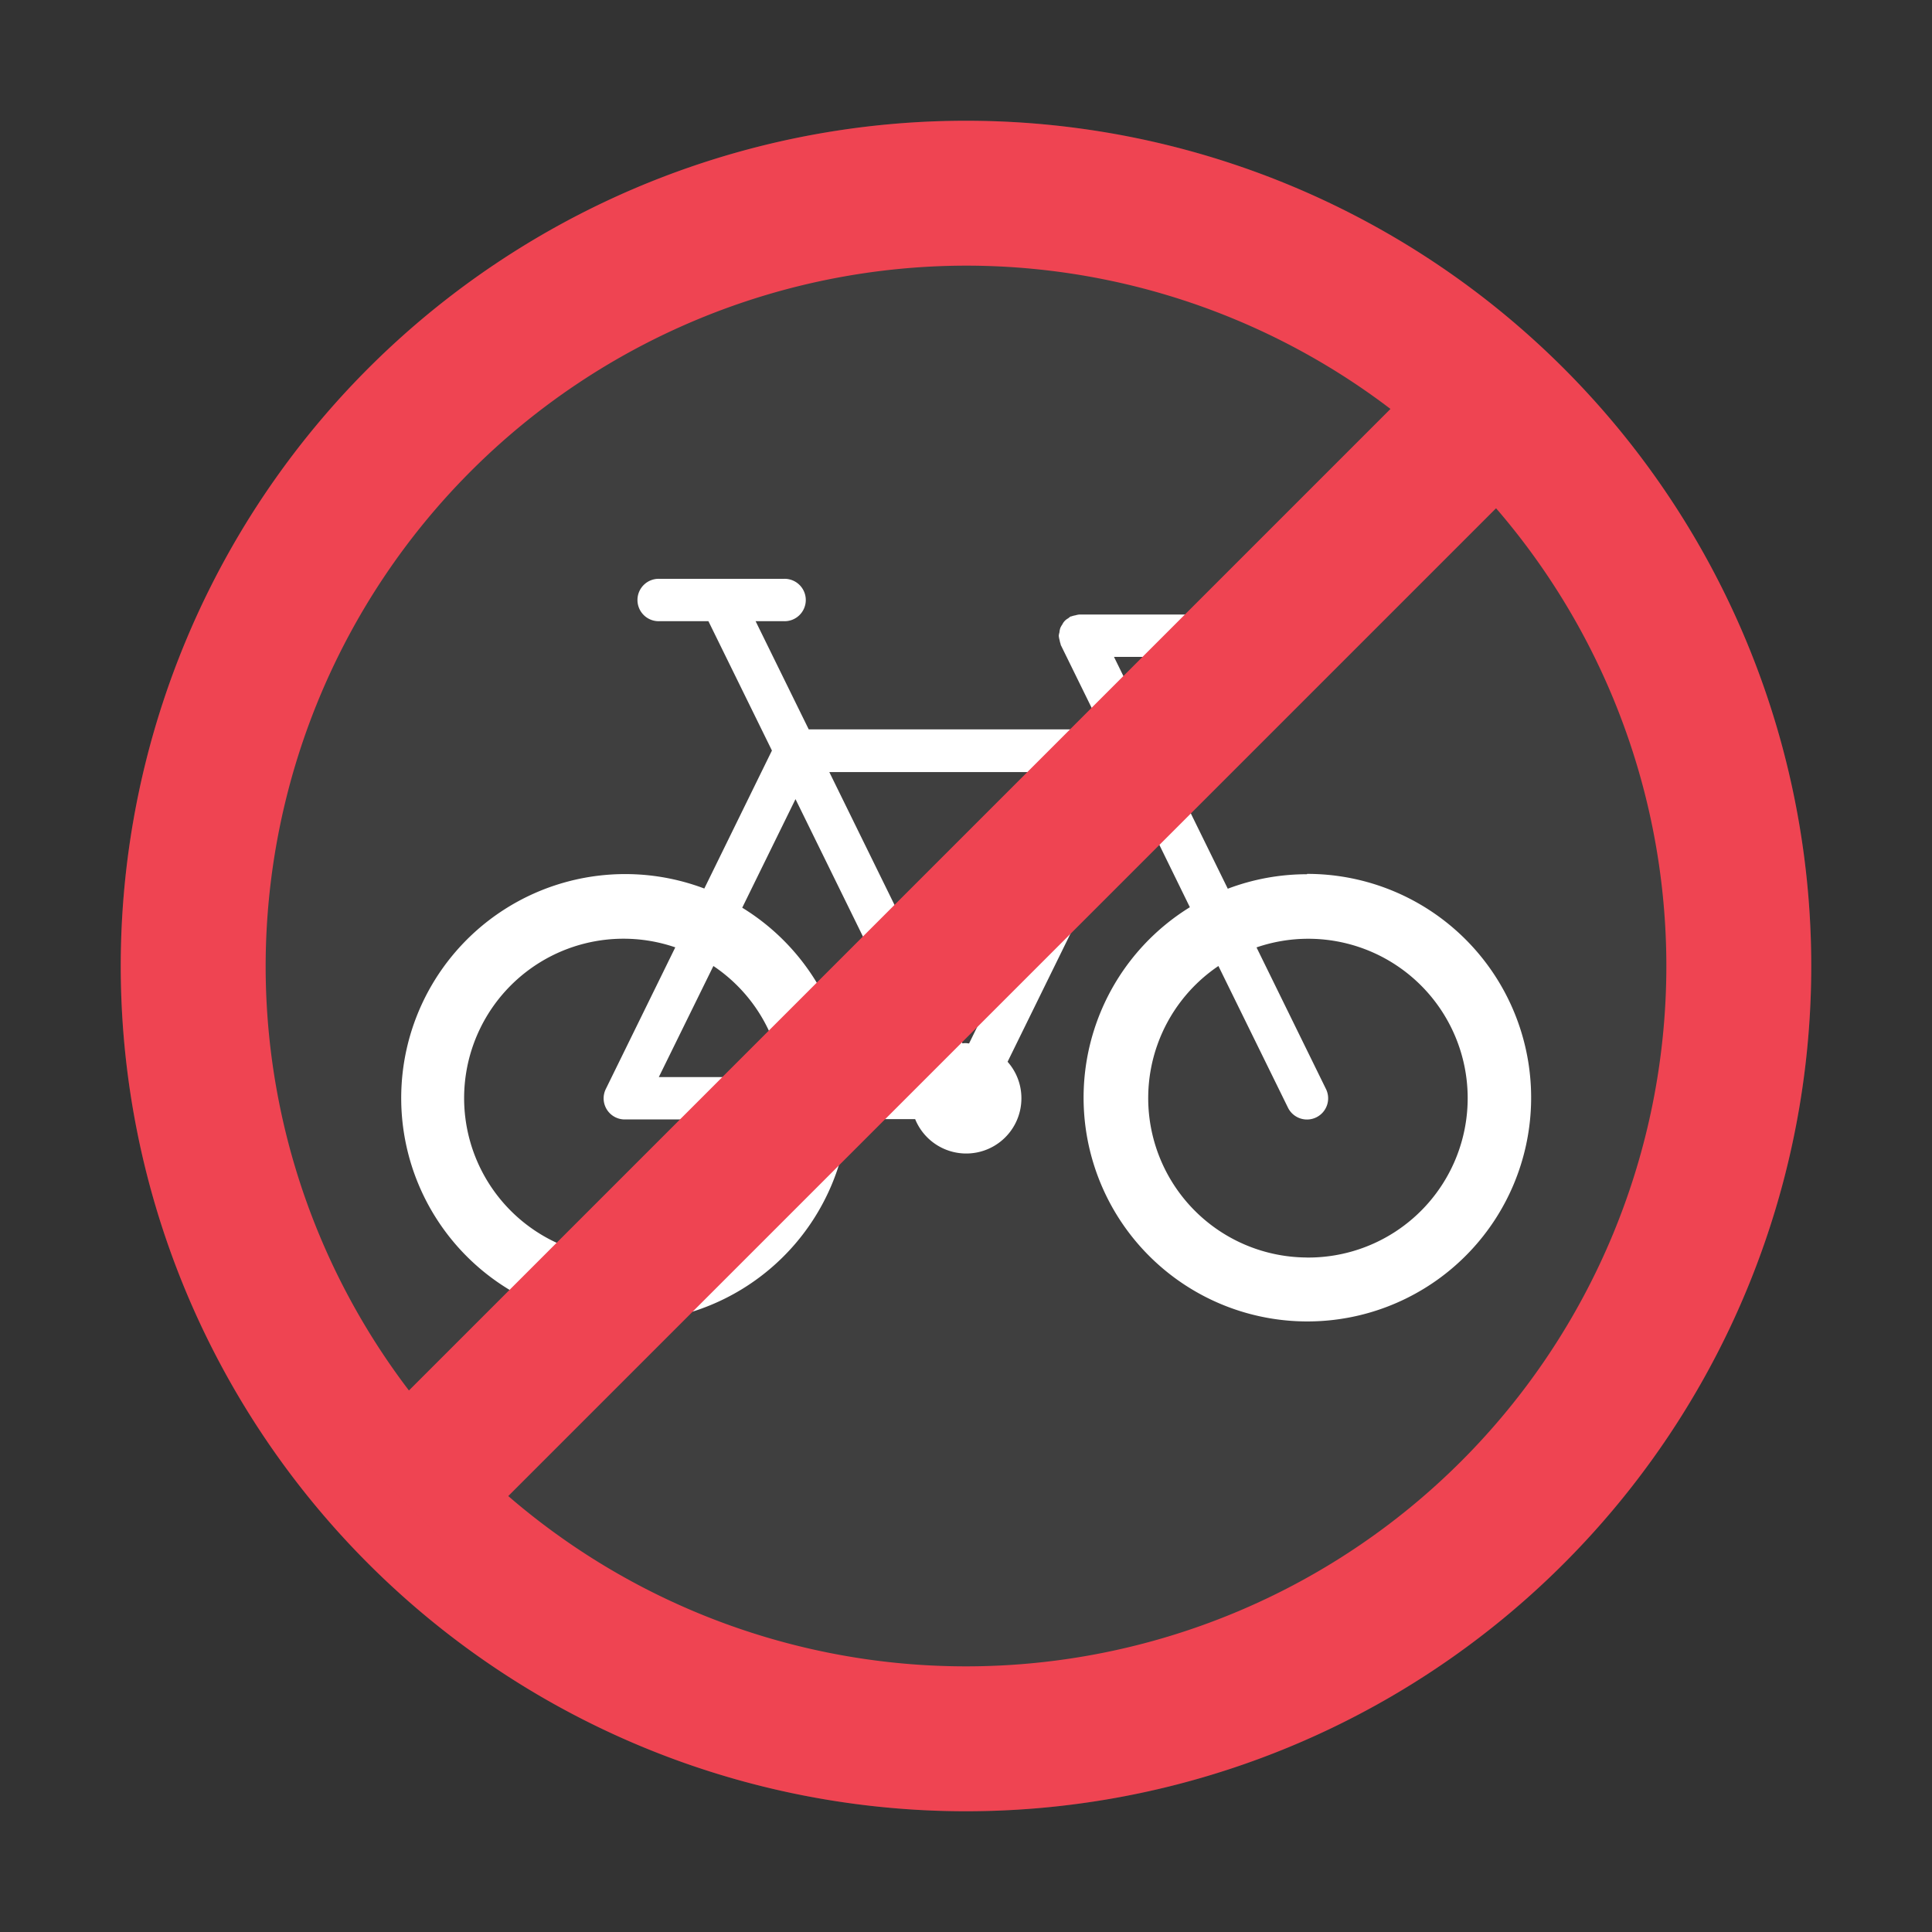 <svg id="Layer_1" data-name="Layer 1" xmlns="http://www.w3.org/2000/svg" viewBox="0 0 40 40"><rect x="0" y="0" width="40" height="40" fill="#333333" stroke="none"/><defs><style>.cls-1{fill:#3f3f3f;}.cls-2{fill:#fff;}.cls-3{fill:#ef4452;}.cls-4,.cls-5{fill:none;}.cls-4{stroke:#ef4452;stroke-miterlimit:10;stroke-width:3px;}</style></defs><circle class="cls-1" cx="20" cy="20" r="17.5"/><path class="cls-2" d="M27.059,18.1a4.626,4.626,0,0,0-1.639.3l-2.356-4.8h1.684a.434.434,0,0,1,0,.868.439.439,0,1,0,0,.877,1.311,1.311,0,0,0,0-2.622H22.36l-.011,0a.413.413,0,0,0-.085.017.42.42,0,0,0-.086.023l-.011,0a.366.366,0,0,0-.05.038.276.276,0,0,0-.123.128.394.394,0,0,0-.041.072.424.424,0,0,0-.019.094.413.413,0,0,0-.013.061l0,.012a.523.523,0,0,0,.017.086.45.45,0,0,0,.022.084l0,.011.86,1.752H16.744l-1.1-2.24h.579a.439.439,0,1,0,0-.877H13.658a.439.439,0,1,0,0,.877h1.009l1.315,2.678-1.4,2.857a4.637,4.637,0,1,0,2.978,4.774h1.387a1.142,1.142,0,0,0,2.2-.438,1.133,1.133,0,0,0-.286-.749l2.674-5.448,1.1,2.248a4.633,4.633,0,1,0,2.426-.69ZM16.47,16.545l2.674,5.448a1.13,1.13,0,0,0-.2.31H17.558a4.635,4.635,0,0,0-2.191-3.51ZM16.2,22.3h-2.56l1.13-2.3A3.292,3.292,0,0,1,16.2,22.3Zm-3.263,3.735a3.3,3.3,0,1,1,1.044-6.421l-1.438,2.932a.437.437,0,0,0,.393.631H16.2A3.294,3.294,0,0,1,12.941,26.038Zm7.127-4.432c-.023,0-.045-.006-.068-.006s-.045,0-.069.006l-2.757-5.618h5.652Zm6.991,4.432A3.3,3.3,0,0,1,25.226,20l1.44,2.933a.438.438,0,0,0,.787-.386l-1.438-2.932a3.3,3.3,0,1,1,1.044,6.421Z"/><path class="cls-3" d="M20,5.5A14.5,14.5,0,1,1,5.5,20,14.517,14.517,0,0,1,20,5.5m0-3A17.5,17.5,0,1,0,37.5,20,17.5,17.5,0,0,0,20,2.5Z"/><line class="cls-4" x1="31.055" y1="8.321" x2="8.322" y2="31.054"/><rect class="cls-5" width="40" height="40"/></svg>